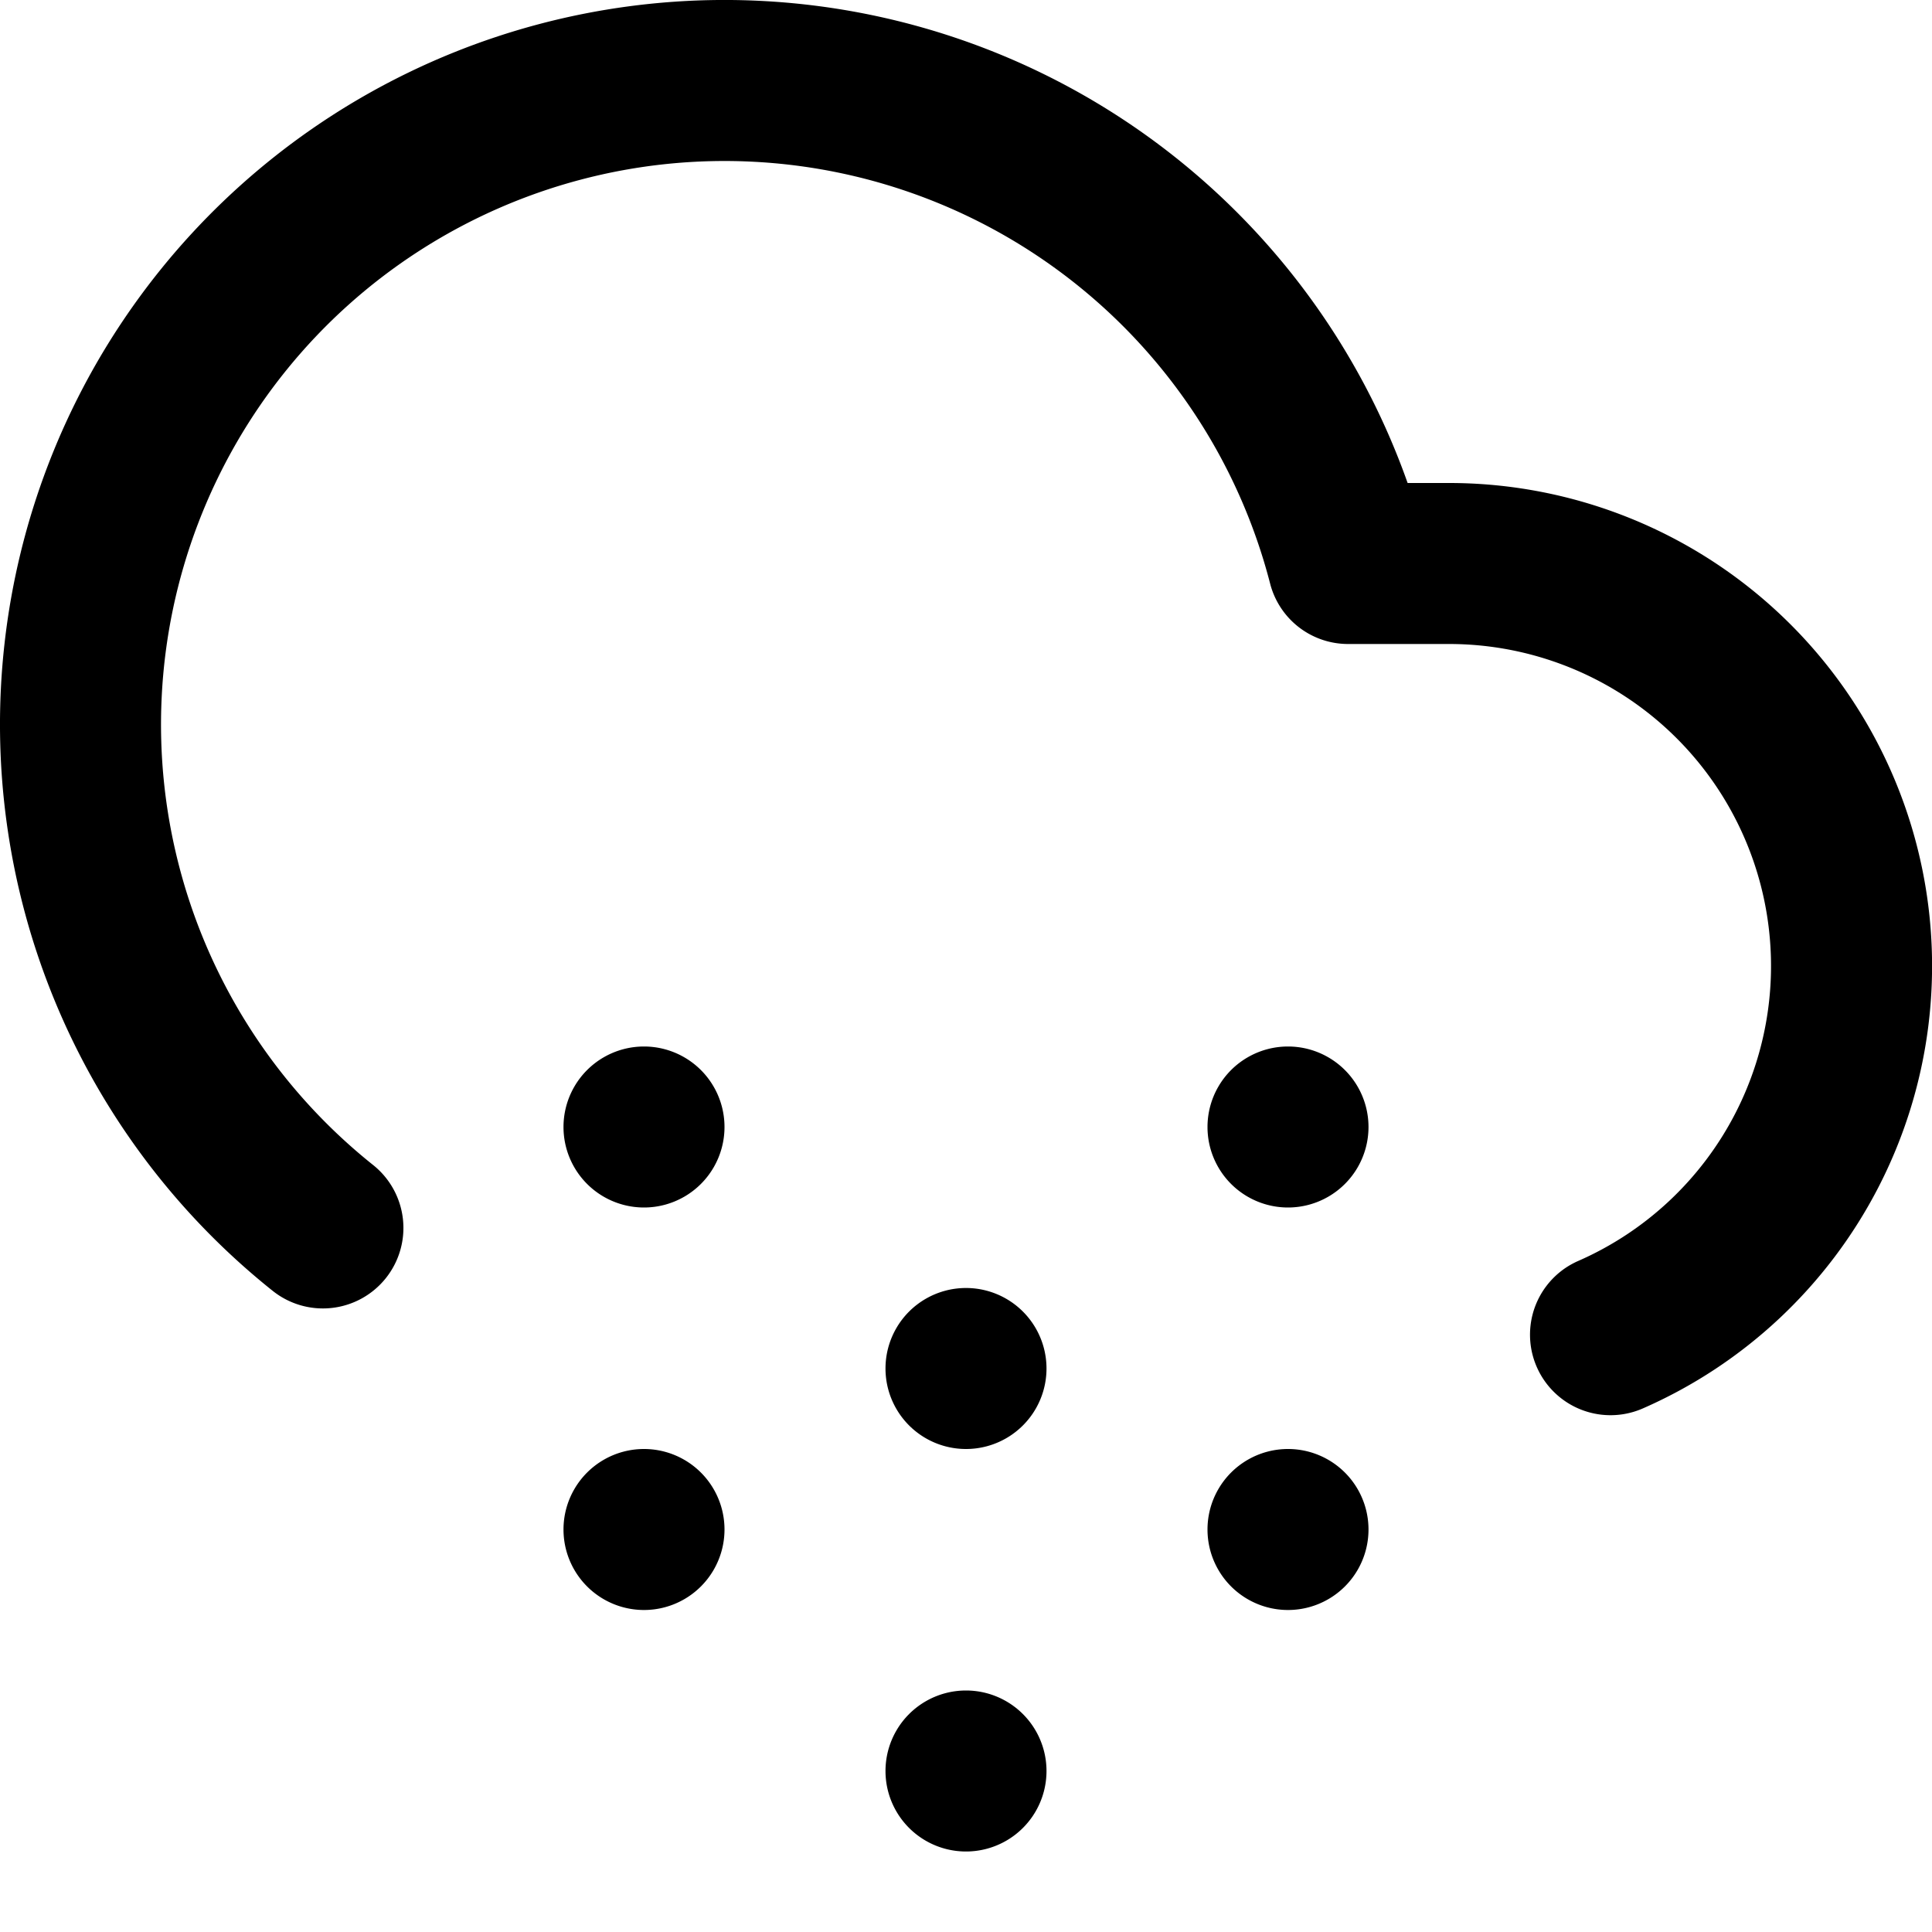 <svg viewBox="0 0 24 24" xmlns="http://www.w3.org/2000/svg"><path d="M9.506.014A9 9 0 0 1 17.486 6h.522a6 6 0 0 1 2.4 11.496 1 1 0 0 1-.803-1.832A4 4 0 0 0 18.006 8h-1.26a1 1 0 0 1-.968-.75 7 7 0 1 0-11.147 7.219 1 1 0 1 1-1.249 1.562A9 9 0 0 1 9.506.014zM8 15a1 1 0 1 1 0-2 1 1 0 0 1 0 2zm0 5a1 1 0 1 1 0-2 1 1 0 0 1 0 2zm8-5a1 1 0 1 1 0-2 1 1 0 0 1 0 2zm0 5a1 1 0 1 1 0-2 1 1 0 0 1 0 2zm-4-2a1 1 0 1 1 0-2 1 1 0 0 1 0 2zm0 5a1 1 0 1 1 0-2 1 1 0 0 1 0 2z"/></svg>